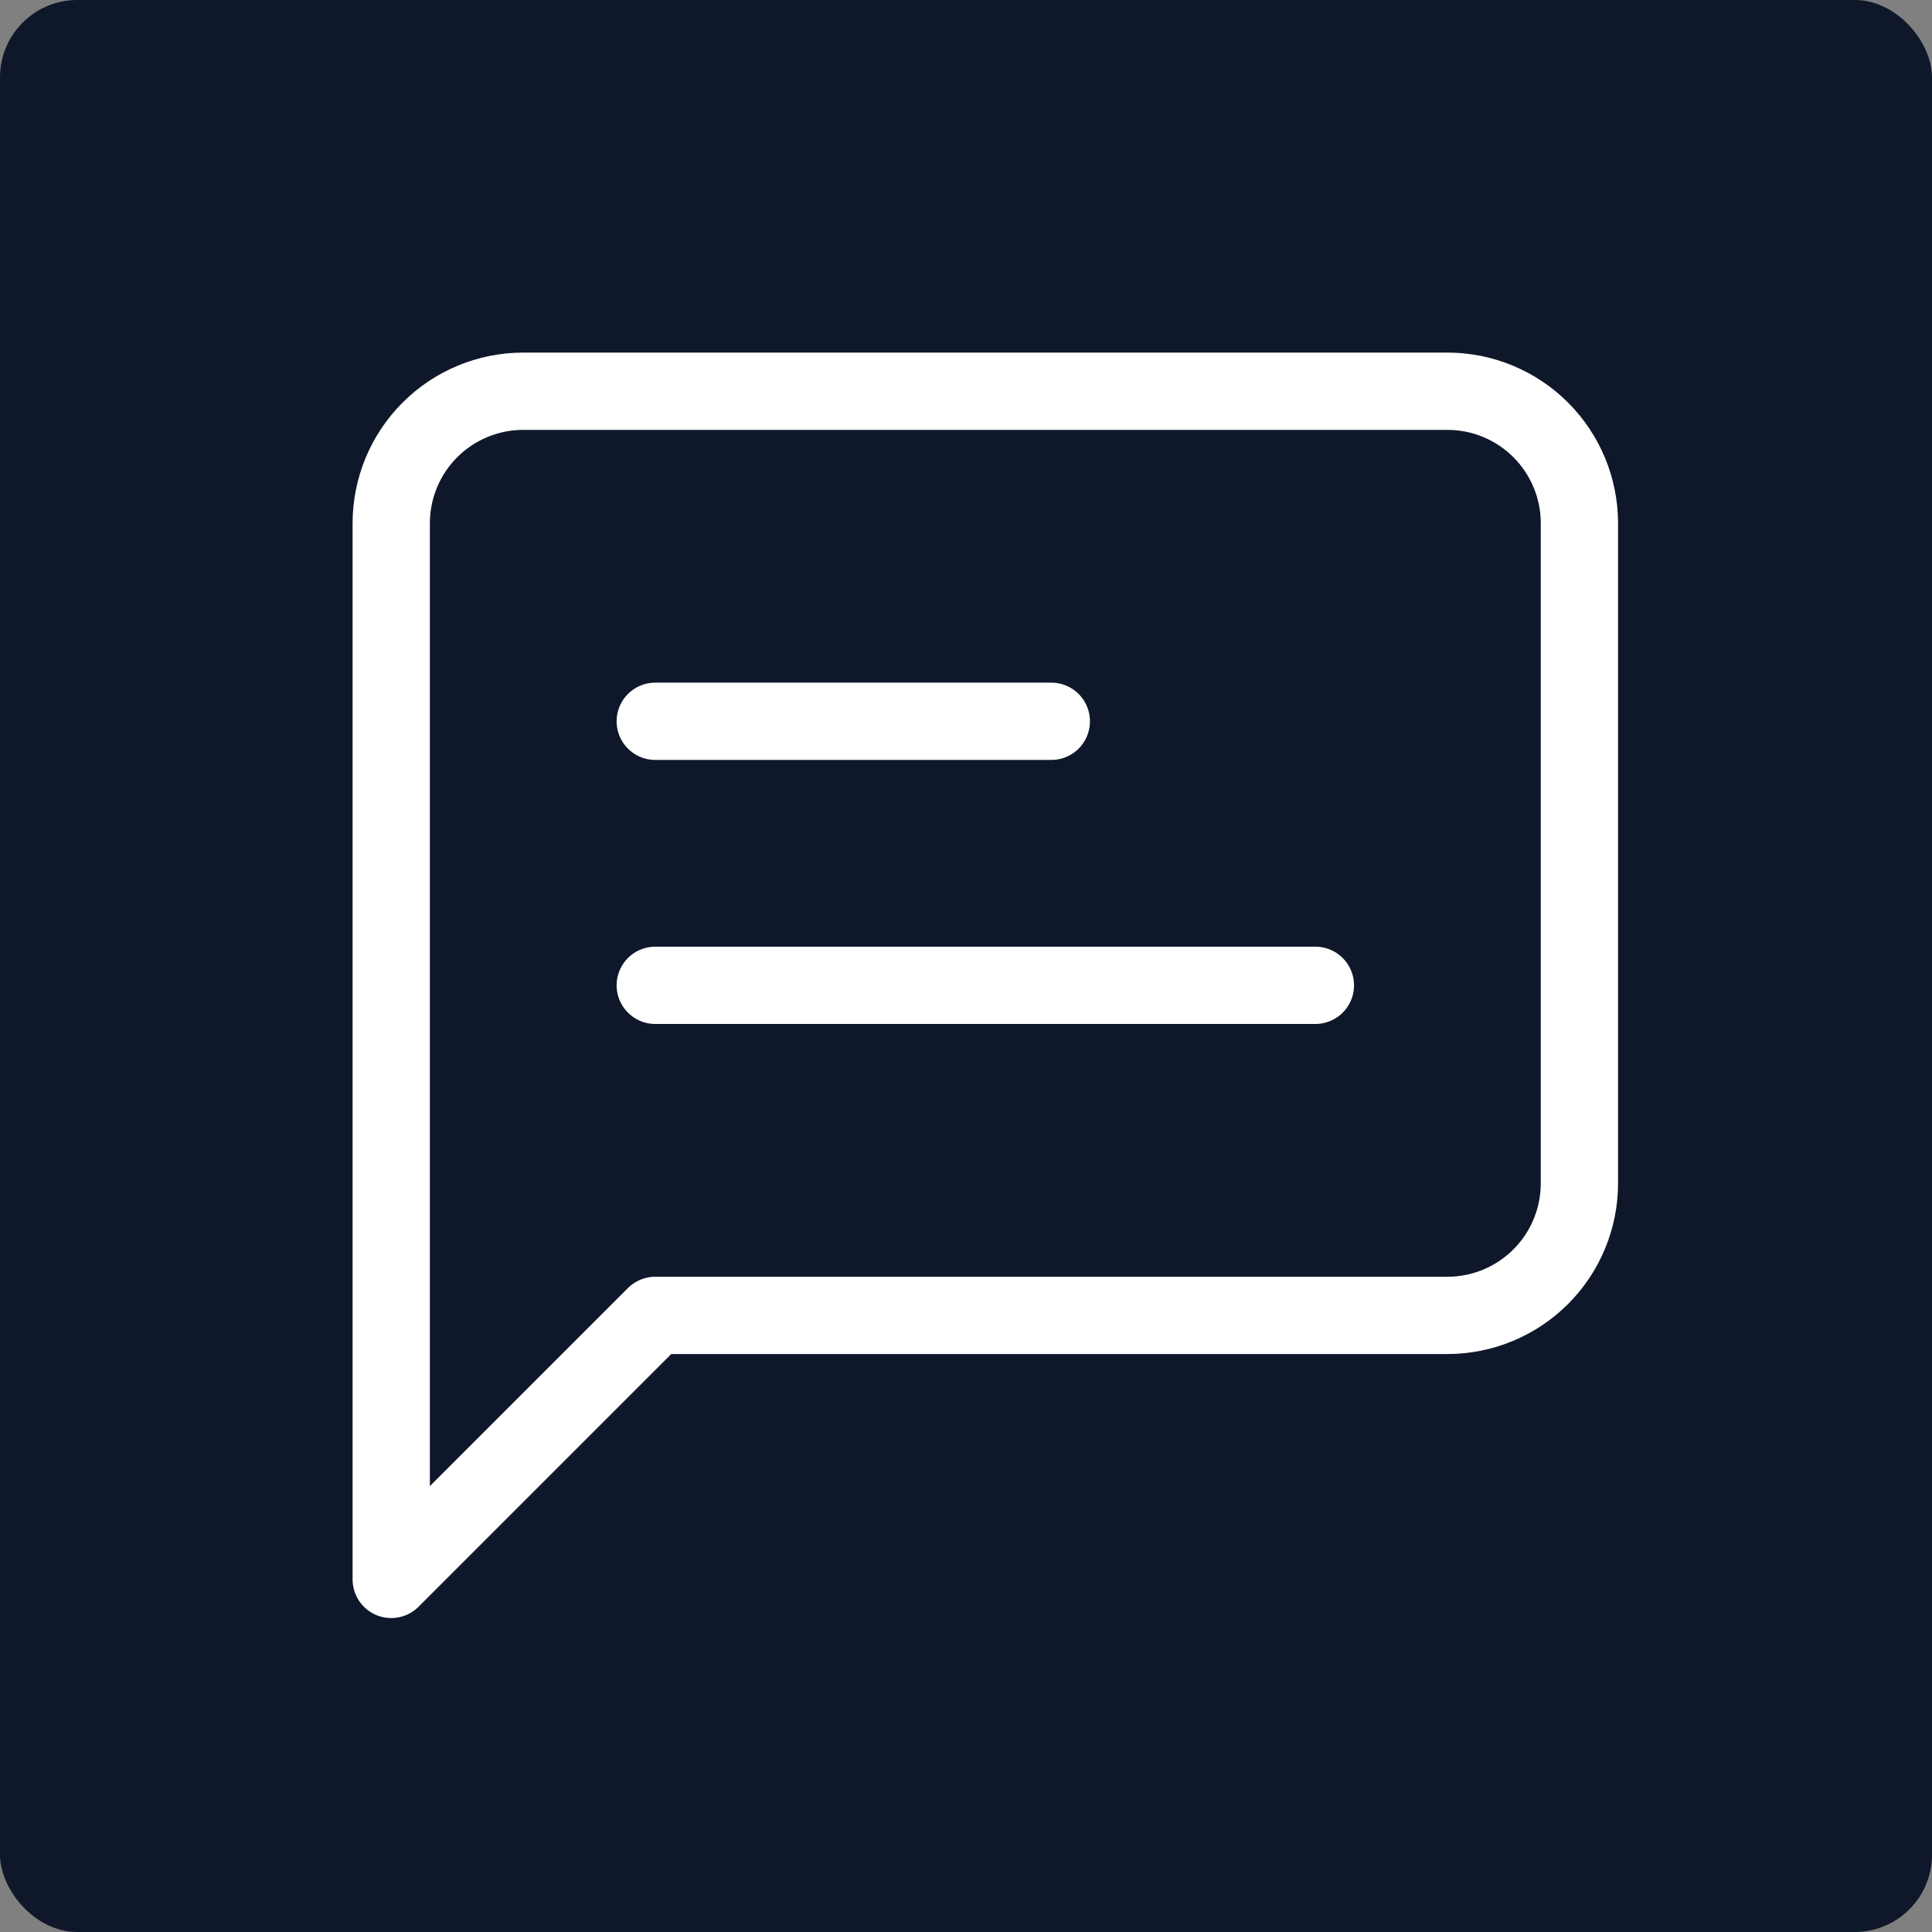 <svg width="50" height="50" viewBox="0 0 50 50" fill="none" xmlns="http://www.w3.org/2000/svg">
<rect x="0" y="0" width="50" height="50" fill="#808080" stroke="none"/>
<rect width="50" height="50" rx="2" fill="#0F172A"/>
<path d="M40.875 30.625C40.875 31.531 40.515 32.4 39.874 33.041C39.233 33.682 38.364 34.042 37.458 34.042H16.958L10.125 40.875V13.542C10.125 12.636 10.485 11.767 11.126 11.126C11.767 10.485 12.636 10.125 13.542 10.125H37.458C38.364 10.125 39.233 10.485 39.874 11.126C40.515 11.767 40.875 12.636 40.875 13.542V30.625Z" stroke="white" stroke-width="2" stroke-linecap="round" stroke-linejoin="round"/>
<path d="M27.208 18.667H16.958" stroke="white" stroke-width="2" stroke-linecap="round" stroke-linejoin="round"/>
<path d="M34.042 25.5H16.958" stroke="white" stroke-width="2" stroke-linecap="round" stroke-linejoin="round"/>
</svg>

